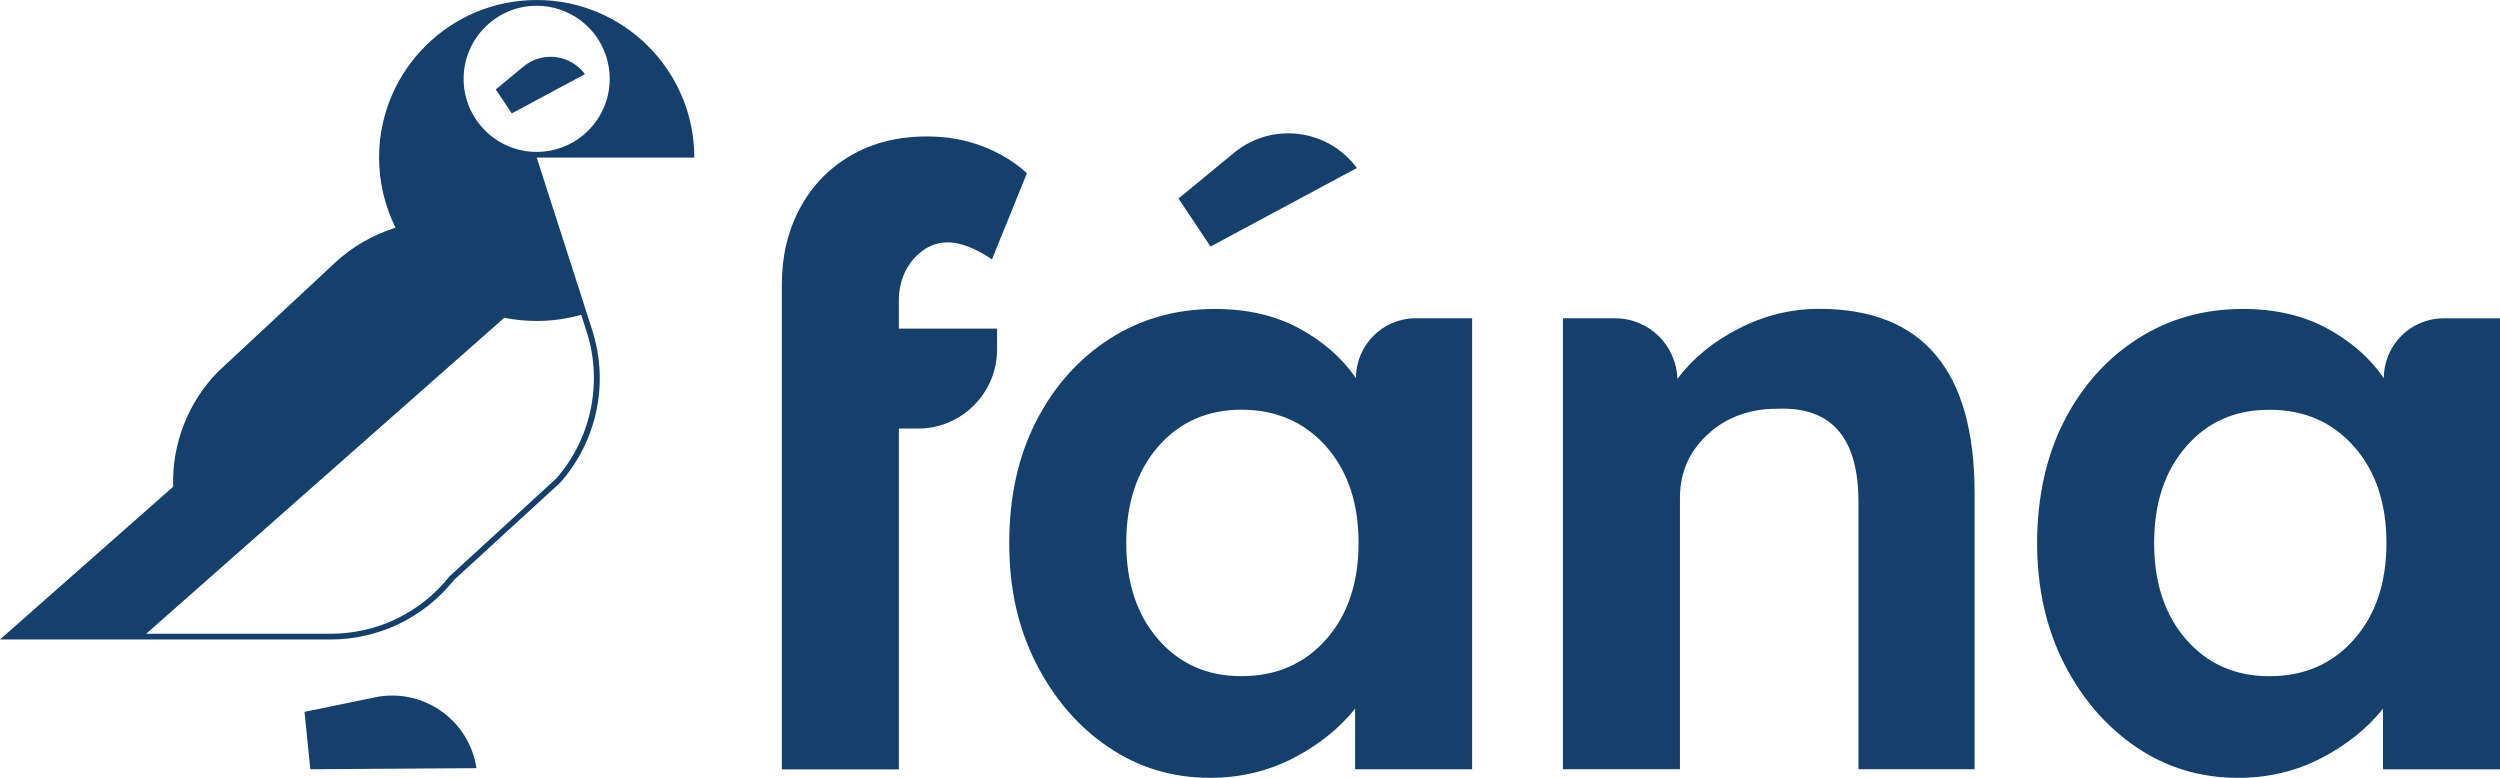 <?xml version="1.0" encoding="UTF-8"?>
<svg id="Layer_2" data-name="Layer 2" xmlns="http://www.w3.org/2000/svg" viewBox="0 0 435 135.34">
  <defs>
    <style>
      .cls-1 {
        fill: #15406c;
      }
    </style>
  </defs>
  <g id="Layer_1-2" data-name="Layer 1">
    <g>
      <path class="cls-1" d="M136.04,133.85V49.44c0-4.85,1.04-9.24,3.12-13.15,2.08-3.91,5.03-6.98,8.84-9.21,3.81-2.23,8.25-3.34,13.3-3.34,3.47,0,6.69,.57,9.66,1.71,2.97,1.14,5.55,2.7,7.73,4.68l-6.09,15.01c-1.29-.89-2.6-1.61-3.94-2.15-3.6-1.46-6.65-.97-9.21,1.55-2.02,1.99-3.05,4.78-3.05,7.61v5.03h17.09v3.62c0,7.6-6.16,13.77-13.77,13.77h-3.32v59.3h-20.36Z"/>
      <path class="cls-1" d="M235.94,65.79h0c-2.48-3.57-5.8-6.46-9.96-8.69-4.16-2.23-9.02-3.34-14.56-3.34-6.84,0-12.95,1.73-18.35,5.2-5.4,3.47-9.66,8.25-12.78,14.34s-4.68,13.15-4.68,21.18,1.56,14.81,4.68,20.95c3.12,6.14,7.3,11,12.56,14.56,5.25,3.57,11.15,5.35,17.68,5.35,5.25,0,10.08-1.14,14.49-3.42,4.41-2.28,8-5.15,10.77-8.62v10.55h20.36V55.38h-9.81c-5.75,0-10.4,4.66-10.4,10.4Zm-5.2,45.47c-3.77,4.26-8.67,6.39-14.71,6.39s-10.77-2.13-14.49-6.39c-3.71-4.26-5.57-9.86-5.57-16.79s1.86-12.53,5.57-16.79c3.72-4.26,8.55-6.39,14.49-6.39s10.95,2.13,14.71,6.39c3.77,4.26,5.65,9.86,5.65,16.79s-1.88,12.53-5.65,16.79Z"/>
      <path class="cls-1" d="M210.63,42.9l-5.57-8.36,9.67-7.96c6.57-5.4,16.32-4.19,21.37,2.65h0s-25.46,13.66-25.46,13.66Z"/>
      <path class="cls-1" d="M271.95,133.85V55.38h9.06c5.88,0,10.69,4.68,10.85,10.55h0c2.67-3.57,6.24-6.49,10.7-8.77,4.46-2.28,9.11-3.42,13.97-3.42,18.03,0,27.05,10.7,27.05,32.1v48h-20.21v-46.52c0-11.19-4.71-16.59-14.12-16.2-4.86,0-8.89,1.49-12.11,4.46-3.22,2.97-4.83,6.64-4.83,11v47.26h-20.36Z"/>
      <path class="cls-1" d="M389.38,135.34c-6.54,0-12.43-1.78-17.68-5.35-5.25-3.57-9.44-8.42-12.56-14.56-3.12-6.14-4.68-13.13-4.68-20.95s1.56-15.08,4.68-21.18,7.38-10.87,12.78-14.34c5.4-3.47,11.52-5.2,18.35-5.2,5.55,0,10.4,1.11,14.56,3.34,4.16,2.23,7.48,5.13,9.96,8.69h0c0-5.75,4.66-10.4,10.4-10.4h9.81v78.47h-20.36v-10.55c-2.77,3.47-6.37,6.34-10.77,8.62-4.41,2.28-9.24,3.42-14.49,3.42Zm5.5-17.68c6.04,0,10.95-2.13,14.71-6.39,3.77-4.26,5.65-9.86,5.65-16.79s-1.88-12.53-5.65-16.79c-3.77-4.26-8.67-6.39-14.71-6.39s-10.77,2.13-14.49,6.39c-3.71,4.26-5.57,9.86-5.57,16.79s1.86,12.53,5.57,16.79c3.72,4.26,8.55,6.39,14.49,6.39Z"/>
    </g>
    <g>
      <path class="cls-1" d="M65.25,121.34l-12.27,2.52,1.02,9.99,28.9-.19c-1.26-8.41-9.32-14.04-17.65-12.33Z"/>
      <path class="cls-1" d="M22.79,111.27H57.53c8.35,0,16.25-3.8,21.45-10.34l14.23-13.04,.02-.02,4.28-3.92c6.3-7.15,8.53-17.2,5.53-26.53l-1.25-3.89h0l-8.4-26.11s0,0,0,0h27.42c0-15.14-12.28-27.42-27.42-27.42s-27.43,12.28-27.43,27.42c0,4.23,.98,8.41,2.87,12.2-3.95,1.23-7.56,3.32-10.59,6.14l-18.35,17.1s-.01,0-.02,.01l-1.96,1.83c-5.18,5.3-8.01,12.51-7.78,19.99L0,111.27H22.79M97.35,1.64c5.23,1.72,8.74,6.57,8.74,12.08,0,7.01-5.7,12.71-12.71,12.71s-12.71-5.7-12.71-12.71,5.7-12.72,12.71-12.72c1.36,0,2.7,.21,3.97,.64Zm-.57,81.62l-4.2,3.85-.02,.02-.03,.03-14.23,13.04-.06,.05-.05,.06c-5.04,6.33-12.58,9.96-20.67,9.96H25.44l62.31-54.98c1.85,.37,3.74,.56,5.63,.56,2.62,0,5.23-.36,7.75-1.08l.95,2.95c2.83,8.81,.81,18.58-5.29,25.53Z"/>
      <path class="cls-1" d="M86.26,15.55l2.79,4.18,12.73-6.83c-2.52-3.42-7.4-4.03-10.68-1.33l-4.83,3.98Z"/>
    </g>
  </g>
</svg>